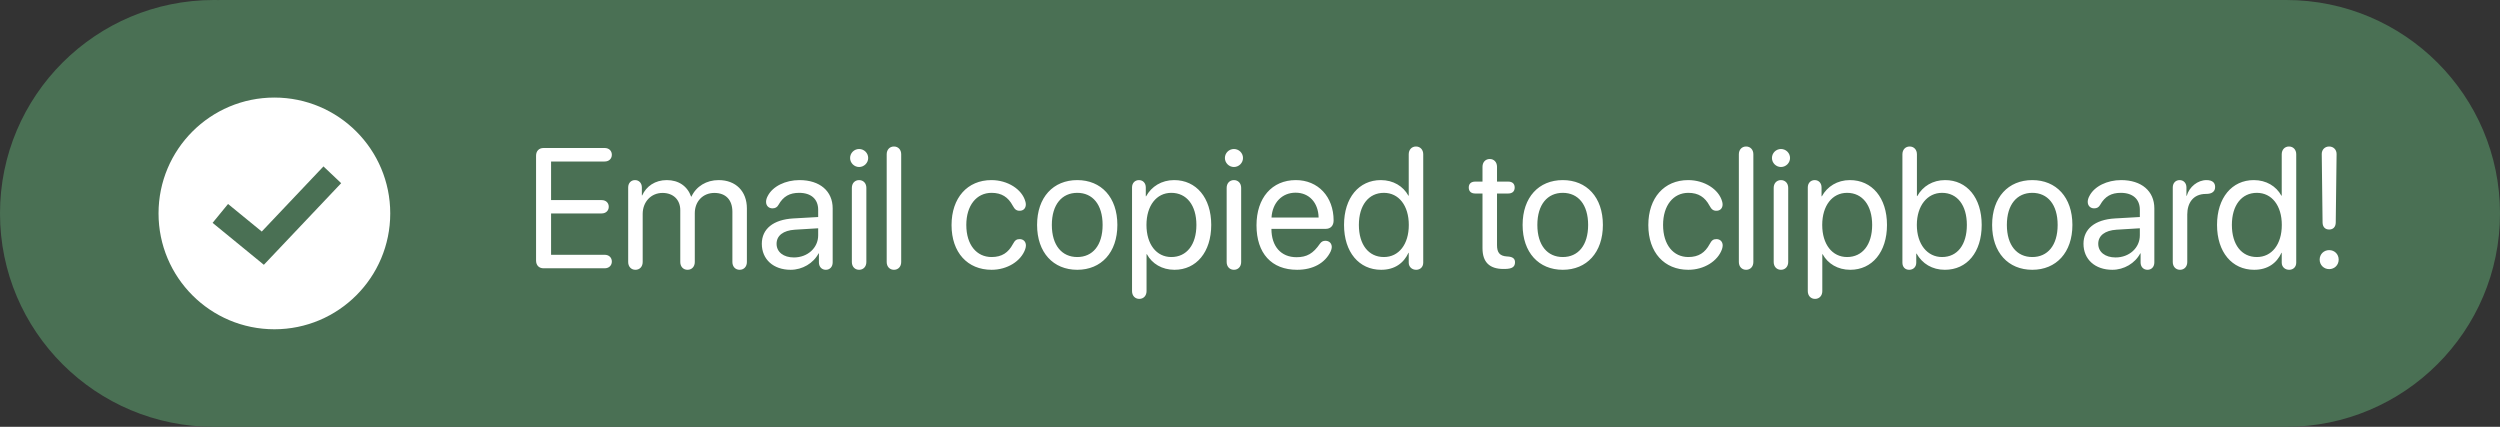 <svg width="205" height="35" viewBox="0 0 205 35" fill="none" xmlns="http://www.w3.org/2000/svg">
<rect x="0" y="0" width="205" height="35" fill="#333333" stroke="none"/>
<path fill-rule="evenodd" clip-rule="evenodd" d="M17.97 34.995C17.827 34.998 17.684 35 17.54 35C7.853 35 0 27.165 0 17.5C0 7.835 7.853 6.57797e-06 17.54 6.57797e-06C17.684 6.57797e-06 17.827 0.002 17.97 0.005V6.57797e-06H187.431C187.441 -8.22246e-06 187.45 6.57797e-06 187.46 6.57797e-06C197.147 6.57797e-06 205 7.835 205 17.5C205 27.165 197.147 35 187.46 35C187.45 35 187.441 35 187.431 35H17.97V34.995Z" fill="#4A7054"/>
<path d="M44.572 22H49.583C49.932 22 50.171 21.774 50.171 21.446C50.171 21.118 49.932 20.893 49.583 20.893H45.188V17.502H49.337C49.679 17.502 49.918 17.276 49.918 16.955C49.918 16.627 49.679 16.408 49.337 16.408H45.188V13.243H49.583C49.932 13.243 50.171 13.018 50.171 12.69C50.171 12.361 49.932 12.136 49.583 12.136H44.572C44.196 12.136 43.957 12.382 43.957 12.771V21.364C43.957 21.754 44.196 22 44.572 22ZM52.105 22.123C52.468 22.123 52.7 21.85 52.7 21.487V17.543C52.7 16.559 53.384 15.82 54.327 15.82C55.209 15.82 55.783 16.381 55.783 17.235V21.487C55.783 21.85 56.016 22.123 56.378 22.123C56.74 22.123 56.973 21.85 56.973 21.487V17.481C56.973 16.518 57.636 15.82 58.579 15.82C59.516 15.82 60.056 16.395 60.056 17.365V21.487C60.056 21.85 60.288 22.123 60.65 22.123C61.013 22.123 61.245 21.85 61.245 21.487V17.092C61.245 15.684 60.336 14.768 58.928 14.768C57.93 14.768 57.096 15.273 56.699 16.121H56.672C56.364 15.26 55.647 14.768 54.676 14.768C53.719 14.768 52.994 15.273 52.659 16.025H52.632V15.369C52.632 15.014 52.399 14.768 52.071 14.768C51.743 14.768 51.511 15.014 51.511 15.369V21.487C51.511 21.85 51.743 22.123 52.105 22.123ZM64.834 22.123C65.791 22.123 66.7 21.59 67.124 20.776H67.151V21.521C67.151 21.877 67.384 22.123 67.719 22.123C68.047 22.123 68.279 21.877 68.279 21.521V17.085C68.279 15.67 67.227 14.768 65.559 14.768C64.403 14.768 63.364 15.28 62.961 16.06C62.865 16.23 62.817 16.401 62.817 16.552C62.817 16.873 63.036 17.085 63.344 17.085C63.569 17.085 63.727 16.996 63.836 16.798C64.232 16.094 64.759 15.813 65.531 15.813C66.516 15.813 67.09 16.333 67.09 17.201V17.796L65.046 17.912C63.405 18.008 62.469 18.773 62.469 19.99C62.469 21.269 63.419 22.123 64.834 22.123ZM65.101 21.111C64.246 21.111 63.679 20.667 63.679 19.99C63.679 19.32 64.226 18.896 65.183 18.835L67.09 18.719V19.3C67.09 20.325 66.222 21.111 65.101 21.111ZM70.446 13.694C70.856 13.694 71.191 13.359 71.191 12.956C71.191 12.546 70.856 12.218 70.446 12.218C70.043 12.218 69.708 12.546 69.708 12.956C69.708 13.359 70.043 13.694 70.446 13.694ZM70.446 22.123C70.795 22.123 71.041 21.863 71.041 21.487V15.403C71.041 15.027 70.795 14.768 70.446 14.768C70.098 14.768 69.852 15.027 69.852 15.403V21.487C69.852 21.863 70.098 22.123 70.446 22.123ZM73.304 22.123C73.652 22.123 73.898 21.863 73.898 21.487V12.648C73.898 12.273 73.652 12.013 73.304 12.013C72.955 12.013 72.709 12.273 72.709 12.648V21.487C72.709 21.863 72.955 22.123 73.304 22.123ZM81.309 22.123C82.601 22.123 83.728 21.412 84.07 20.428C84.105 20.318 84.125 20.216 84.125 20.127C84.125 19.819 83.92 19.607 83.612 19.607C83.353 19.607 83.223 19.703 83.052 20.024C82.683 20.708 82.163 21.077 81.309 21.077C80.085 21.077 79.237 20.079 79.237 18.445C79.237 16.852 80.071 15.813 81.309 15.813C82.129 15.813 82.669 16.162 83.045 16.866C83.209 17.174 83.353 17.283 83.612 17.283C83.92 17.283 84.118 17.078 84.118 16.764C84.118 16.689 84.105 16.6 84.077 16.511C83.804 15.526 82.635 14.768 81.295 14.768C79.326 14.768 78.027 16.224 78.027 18.459C78.027 20.708 79.34 22.123 81.309 22.123ZM88.336 22.123C90.298 22.123 91.624 20.708 91.624 18.445C91.624 16.176 90.298 14.768 88.336 14.768C86.367 14.768 85.041 16.176 85.041 18.445C85.041 20.708 86.367 22.123 88.336 22.123ZM88.336 21.077C87.078 21.077 86.251 20.12 86.251 18.445C86.251 16.77 87.078 15.813 88.336 15.813C89.594 15.813 90.414 16.77 90.414 18.445C90.414 20.12 89.594 21.077 88.336 21.077ZM93.422 24.509C93.77 24.509 94.017 24.249 94.017 23.873V20.845H94.044C94.468 21.624 95.288 22.123 96.307 22.123C98.098 22.123 99.321 20.674 99.321 18.445C99.321 16.217 98.091 14.768 96.279 14.768C95.247 14.768 94.42 15.294 93.982 16.094H93.955V15.369C93.955 15.014 93.723 14.768 93.394 14.768C93.06 14.768 92.827 15.014 92.827 15.369V23.873C92.827 24.249 93.073 24.509 93.422 24.509ZM96.047 21.077C94.83 21.077 94.01 20.031 94.01 18.445C94.01 16.866 94.83 15.813 96.047 15.813C97.311 15.813 98.105 16.839 98.105 18.445C98.105 20.059 97.311 21.077 96.047 21.077ZM101.181 13.694C101.591 13.694 101.926 13.359 101.926 12.956C101.926 12.546 101.591 12.218 101.181 12.218C100.777 12.218 100.442 12.546 100.442 12.956C100.442 13.359 100.777 13.694 101.181 13.694ZM101.181 22.123C101.529 22.123 101.775 21.863 101.775 21.487V15.403C101.775 15.027 101.529 14.768 101.181 14.768C100.832 14.768 100.586 15.027 100.586 15.403V21.487C100.586 21.863 100.832 22.123 101.181 22.123ZM106.362 22.123C107.661 22.123 108.659 21.576 109.117 20.612C109.172 20.482 109.206 20.359 109.206 20.264C109.206 19.949 108.994 19.744 108.68 19.744C108.495 19.744 108.358 19.812 108.235 19.983C107.682 20.79 107.162 21.091 106.314 21.091C105.043 21.091 104.257 20.202 104.257 18.767H108.7C109.11 18.767 109.356 18.507 109.356 18.076C109.356 16.128 108.078 14.768 106.26 14.768C104.298 14.768 103.033 16.23 103.033 18.473C103.033 20.77 104.264 22.123 106.362 22.123ZM104.264 17.837C104.339 16.613 105.132 15.8 106.239 15.8C107.34 15.8 108.099 16.606 108.126 17.837H104.264ZM113.253 22.123C114.367 22.123 115.105 21.576 115.495 20.729H115.516V21.542C115.516 21.891 115.789 22.123 116.124 22.123C116.466 22.123 116.705 21.884 116.705 21.542V12.648C116.705 12.273 116.459 12.013 116.11 12.013C115.762 12.013 115.516 12.273 115.516 12.648V16.046H115.488C115.064 15.267 114.244 14.768 113.226 14.768C111.435 14.768 110.211 16.217 110.211 18.445C110.211 20.674 111.441 22.123 113.253 22.123ZM113.479 21.077C112.221 21.077 111.428 20.059 111.428 18.445C111.428 16.839 112.221 15.813 113.479 15.813C114.702 15.813 115.522 16.859 115.522 18.445C115.522 20.038 114.702 21.077 113.479 21.077ZM121.565 20.359C121.565 21.494 122.14 22.055 123.288 22.055H123.363C124.026 22.055 124.231 21.863 124.231 21.501C124.231 21.221 124.054 21.064 123.664 21.036L123.562 21.029C122.967 20.988 122.755 20.701 122.755 20.1V15.868H123.671C124.013 15.868 124.204 15.69 124.204 15.376C124.204 15.068 124.013 14.891 123.671 14.891H122.755V13.674C122.755 13.298 122.509 13.038 122.16 13.038C121.812 13.038 121.565 13.298 121.565 13.674V14.891H120.971C120.629 14.891 120.438 15.068 120.438 15.376C120.438 15.69 120.629 15.868 120.971 15.868H121.565V20.359ZM128.148 22.123C130.11 22.123 131.437 20.708 131.437 18.445C131.437 16.176 130.11 14.768 128.148 14.768C126.18 14.768 124.854 16.176 124.854 18.445C124.854 20.708 126.18 22.123 128.148 22.123ZM128.148 21.077C126.891 21.077 126.063 20.12 126.063 18.445C126.063 16.77 126.891 15.813 128.148 15.813C129.406 15.813 130.227 16.77 130.227 18.445C130.227 20.12 129.406 21.077 128.148 21.077ZM138.443 22.123C139.735 22.123 140.863 21.412 141.205 20.428C141.239 20.318 141.26 20.216 141.26 20.127C141.26 19.819 141.055 19.607 140.747 19.607C140.487 19.607 140.357 19.703 140.187 20.024C139.817 20.708 139.298 21.077 138.443 21.077C137.22 21.077 136.372 20.079 136.372 18.445C136.372 16.852 137.206 15.813 138.443 15.813C139.264 15.813 139.804 16.162 140.18 16.866C140.344 17.174 140.487 17.283 140.747 17.283C141.055 17.283 141.253 17.078 141.253 16.764C141.253 16.689 141.239 16.6 141.212 16.511C140.938 15.526 139.77 14.768 138.43 14.768C136.461 14.768 135.162 16.224 135.162 18.459C135.162 20.708 136.475 22.123 138.443 22.123ZM143.181 22.123C143.529 22.123 143.775 21.863 143.775 21.487V12.648C143.775 12.273 143.529 12.013 143.181 12.013C142.832 12.013 142.586 12.273 142.586 12.648V21.487C142.586 21.863 142.832 22.123 143.181 22.123ZM146.038 13.694C146.448 13.694 146.783 13.359 146.783 12.956C146.783 12.546 146.448 12.218 146.038 12.218C145.635 12.218 145.3 12.546 145.3 12.956C145.3 13.359 145.635 13.694 146.038 13.694ZM146.038 22.123C146.387 22.123 146.633 21.863 146.633 21.487V15.403C146.633 15.027 146.387 14.768 146.038 14.768C145.689 14.768 145.443 15.027 145.443 15.403V21.487C145.443 21.863 145.689 22.123 146.038 22.123ZM148.834 24.509C149.183 24.509 149.429 24.249 149.429 23.873V20.845H149.456C149.88 21.624 150.7 22.123 151.719 22.123C153.51 22.123 154.733 20.674 154.733 18.445C154.733 16.217 153.503 14.768 151.691 14.768C150.659 14.768 149.832 15.294 149.395 16.094H149.367V15.369C149.367 15.014 149.135 14.768 148.807 14.768C148.472 14.768 148.239 15.014 148.239 15.369V23.873C148.239 24.249 148.485 24.509 148.834 24.509ZM151.459 21.077C150.242 21.077 149.422 20.031 149.422 18.445C149.422 16.866 150.242 15.813 151.459 15.813C152.724 15.813 153.517 16.839 153.517 18.445C153.517 20.059 152.724 21.077 151.459 21.077ZM156.552 22.123C156.894 22.123 157.133 21.884 157.133 21.542V20.797H157.16C157.625 21.617 158.438 22.123 159.478 22.123C161.296 22.123 162.499 20.681 162.499 18.445C162.499 16.217 161.289 14.768 159.498 14.768C158.493 14.768 157.666 15.267 157.215 16.08H157.188V12.648C157.188 12.273 156.941 12.013 156.593 12.013C156.244 12.013 155.998 12.273 155.998 12.648V21.542C155.998 21.891 156.217 22.123 156.552 22.123ZM159.245 21.077C158.042 21.077 157.181 20.031 157.181 18.445C157.181 16.866 158.042 15.813 159.245 15.813C160.503 15.813 161.282 16.832 161.282 18.445C161.282 20.072 160.503 21.077 159.245 21.077ZM166.648 22.123C168.61 22.123 169.937 20.708 169.937 18.445C169.937 16.176 168.61 14.768 166.648 14.768C164.68 14.768 163.354 16.176 163.354 18.445C163.354 20.708 164.68 22.123 166.648 22.123ZM166.648 21.077C165.391 21.077 164.563 20.12 164.563 18.445C164.563 16.77 165.391 15.813 166.648 15.813C167.906 15.813 168.727 16.77 168.727 18.445C168.727 20.12 167.906 21.077 166.648 21.077ZM173.211 22.123C174.168 22.123 175.077 21.59 175.501 20.776H175.528V21.521C175.528 21.877 175.761 22.123 176.096 22.123C176.424 22.123 176.656 21.877 176.656 21.521V17.085C176.656 15.67 175.604 14.768 173.936 14.768C172.78 14.768 171.741 15.28 171.338 16.06C171.242 16.23 171.194 16.401 171.194 16.552C171.194 16.873 171.413 17.085 171.721 17.085C171.946 17.085 172.104 16.996 172.213 16.798C172.609 16.094 173.136 15.813 173.908 15.813C174.893 15.813 175.467 16.333 175.467 17.201V17.796L173.423 17.912C171.782 18.008 170.846 18.773 170.846 19.99C170.846 21.269 171.796 22.123 173.211 22.123ZM173.478 21.111C172.623 21.111 172.056 20.667 172.056 19.99C172.056 19.32 172.603 18.896 173.56 18.835L175.467 18.719V19.3C175.467 20.325 174.599 21.111 173.478 21.111ZM178.762 22.123C179.11 22.123 179.356 21.863 179.356 21.487V17.584C179.356 16.675 179.814 15.902 180.888 15.902C181.147 15.902 181.332 15.854 181.455 15.752C181.578 15.656 181.64 15.52 181.64 15.335C181.64 15.171 181.592 15.034 181.489 14.938C181.373 14.829 181.188 14.768 180.929 14.768C180.218 14.768 179.521 15.315 179.315 16.053H179.288V15.369C179.288 15.014 179.056 14.768 178.728 14.768C178.399 14.768 178.167 15.014 178.167 15.369V21.487C178.167 21.863 178.413 22.123 178.762 22.123ZM184.839 22.123C185.953 22.123 186.691 21.576 187.081 20.729H187.102V21.542C187.102 21.891 187.375 22.123 187.71 22.123C188.052 22.123 188.291 21.884 188.291 21.542V12.648C188.291 12.273 188.045 12.013 187.696 12.013C187.348 12.013 187.102 12.273 187.102 12.648V16.046H187.074C186.65 15.267 185.83 14.768 184.812 14.768C183.021 14.768 181.797 16.217 181.797 18.445C181.797 20.674 183.027 22.123 184.839 22.123ZM185.064 21.077C183.807 21.077 183.014 20.059 183.014 18.445C183.014 16.839 183.807 15.813 185.064 15.813C186.288 15.813 187.108 16.859 187.108 18.445C187.108 20.038 186.288 21.077 185.064 21.077ZM190.991 18.821C191.326 18.821 191.524 18.602 191.531 18.254L191.6 12.628C191.6 12.259 191.333 12.013 190.991 12.013C190.649 12.013 190.383 12.259 190.383 12.628L190.451 18.254C190.458 18.602 190.656 18.821 190.991 18.821ZM190.991 22.068C191.436 22.068 191.771 21.727 191.771 21.289C191.771 20.845 191.436 20.51 190.991 20.51C190.554 20.51 190.212 20.845 190.212 21.289C190.212 21.727 190.554 22.068 190.991 22.068Z" fill="white"/>
<path fill-rule="evenodd" clip-rule="evenodd" d="M22.5 27C27.747 27 32 22.747 32 17.5C32 12.253 27.747 8 22.5 8C17.253 8 13 12.253 13 17.5C13 22.747 17.253 27 22.5 27ZM22.276 21.038L27.976 15.021L26.524 13.646L21.464 18.987L18.7 16.726L17.433 18.274L20.917 21.124L21.636 21.713L22.276 21.038Z" fill="white"/>
</svg>
